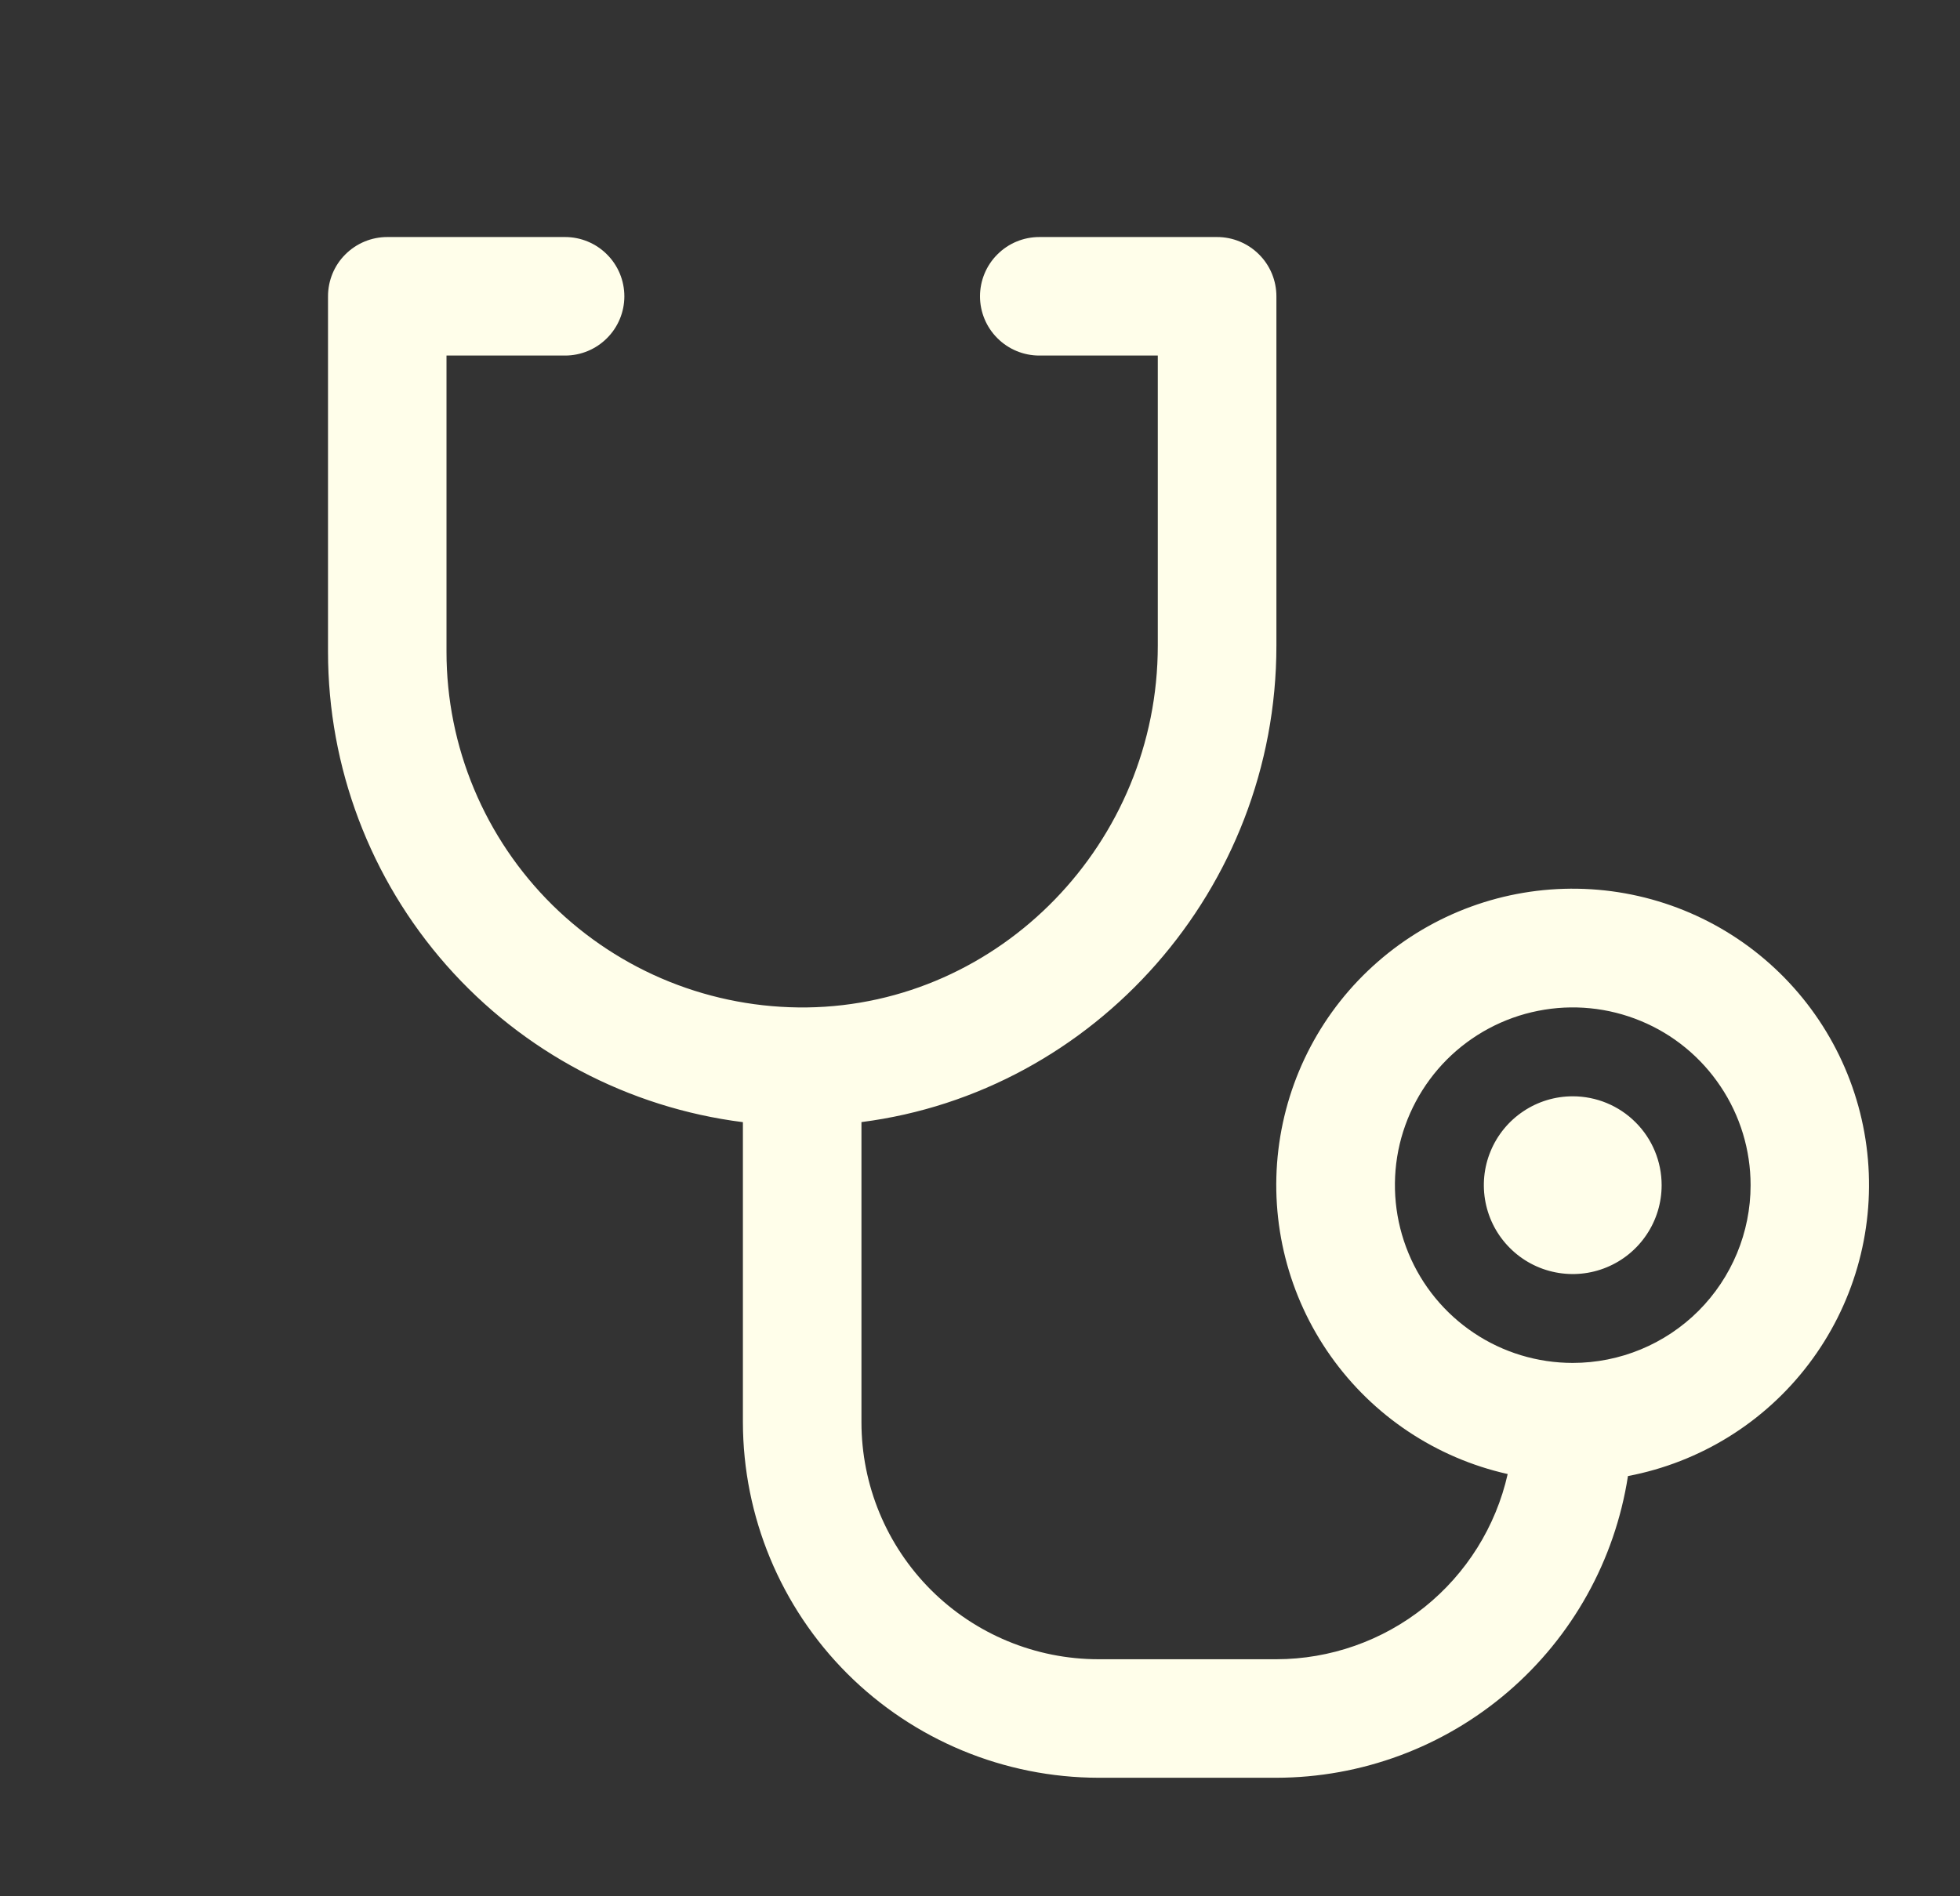 <svg xmlns="http://www.w3.org/2000/svg" width="31" height="30" viewBox="0 0 31 30" fill="none">
    <rect x="0" y="0" width="31" height="30" fill="#333333" stroke="none"/>
    <path
        d="M26.281 18.75C26.281 19.028 26.199 19.3 26.044 19.531C25.89 19.762 25.67 19.943 25.413 20.049C25.156 20.156 24.873 20.183 24.601 20.129C24.328 20.075 24.077 19.941 23.881 19.744C23.684 19.548 23.55 19.297 23.496 19.024C23.442 18.752 23.469 18.469 23.576 18.212C23.682 17.955 23.863 17.735 24.094 17.581C24.325 17.426 24.597 17.344 24.875 17.344C25.248 17.344 25.606 17.492 25.869 17.756C26.133 18.019 26.281 18.377 26.281 18.75ZM25.748 23.354C25.542 24.682 24.869 25.892 23.849 26.767C22.829 27.642 21.531 28.123 20.188 28.125H17.375C15.884 28.123 14.454 27.53 13.399 26.476C12.345 25.421 11.752 23.991 11.75 22.5V17.753C9.938 17.524 8.271 16.643 7.063 15.273C5.855 13.903 5.188 12.139 5.188 10.312V4.688C5.188 4.439 5.286 4.2 5.462 4.025C5.638 3.849 5.876 3.75 6.125 3.75H8.938C9.186 3.75 9.425 3.849 9.6 4.025C9.776 4.2 9.875 4.439 9.875 4.688C9.875 4.936 9.776 5.175 9.6 5.35C9.425 5.526 9.186 5.625 8.938 5.625H7.062V10.312C7.062 11.057 7.21 11.795 7.498 12.483C7.785 13.17 8.206 13.793 8.736 14.317C9.267 14.84 9.896 15.253 10.587 15.531C11.278 15.809 12.018 15.947 12.762 15.938C15.822 15.898 18.312 13.33 18.312 10.215V5.625H16.438C16.189 5.625 15.95 5.526 15.775 5.35C15.599 5.175 15.5 4.936 15.5 4.688C15.5 4.439 15.599 4.2 15.775 4.025C15.95 3.849 16.189 3.75 16.438 3.75H19.25C19.499 3.75 19.737 3.849 19.913 4.025C20.089 4.2 20.188 4.439 20.188 4.688V10.215C20.188 14.064 17.313 17.28 13.625 17.752V22.5C13.625 23.495 14.02 24.448 14.723 25.152C15.427 25.855 16.38 26.25 17.375 26.25H20.188C21.039 26.249 21.865 25.958 22.53 25.426C23.194 24.893 23.659 24.151 23.846 23.32C22.714 23.066 21.716 22.401 21.046 21.453C20.376 20.506 20.081 19.343 20.219 18.191C20.357 17.039 20.916 15.979 21.791 15.216C22.665 14.452 23.791 14.041 24.951 14.06C26.112 14.079 27.224 14.528 28.072 15.32C28.92 16.112 29.445 17.19 29.544 18.346C29.643 19.503 29.31 20.654 28.608 21.579C27.907 22.504 26.888 23.135 25.748 23.352V23.354ZM27.688 18.75C27.688 18.194 27.523 17.65 27.213 17.188C26.904 16.725 26.465 16.364 25.951 16.152C25.437 15.939 24.872 15.883 24.326 15.992C23.781 16.1 23.28 16.368 22.886 16.761C22.493 17.155 22.225 17.656 22.116 18.201C22.008 18.747 22.064 19.312 22.277 19.826C22.489 20.34 22.85 20.779 23.312 21.088C23.775 21.398 24.319 21.562 24.875 21.562C25.621 21.562 26.336 21.266 26.864 20.739C27.391 20.211 27.688 19.496 27.688 18.75Z"
        fill="#FFFEEA" />
</svg>